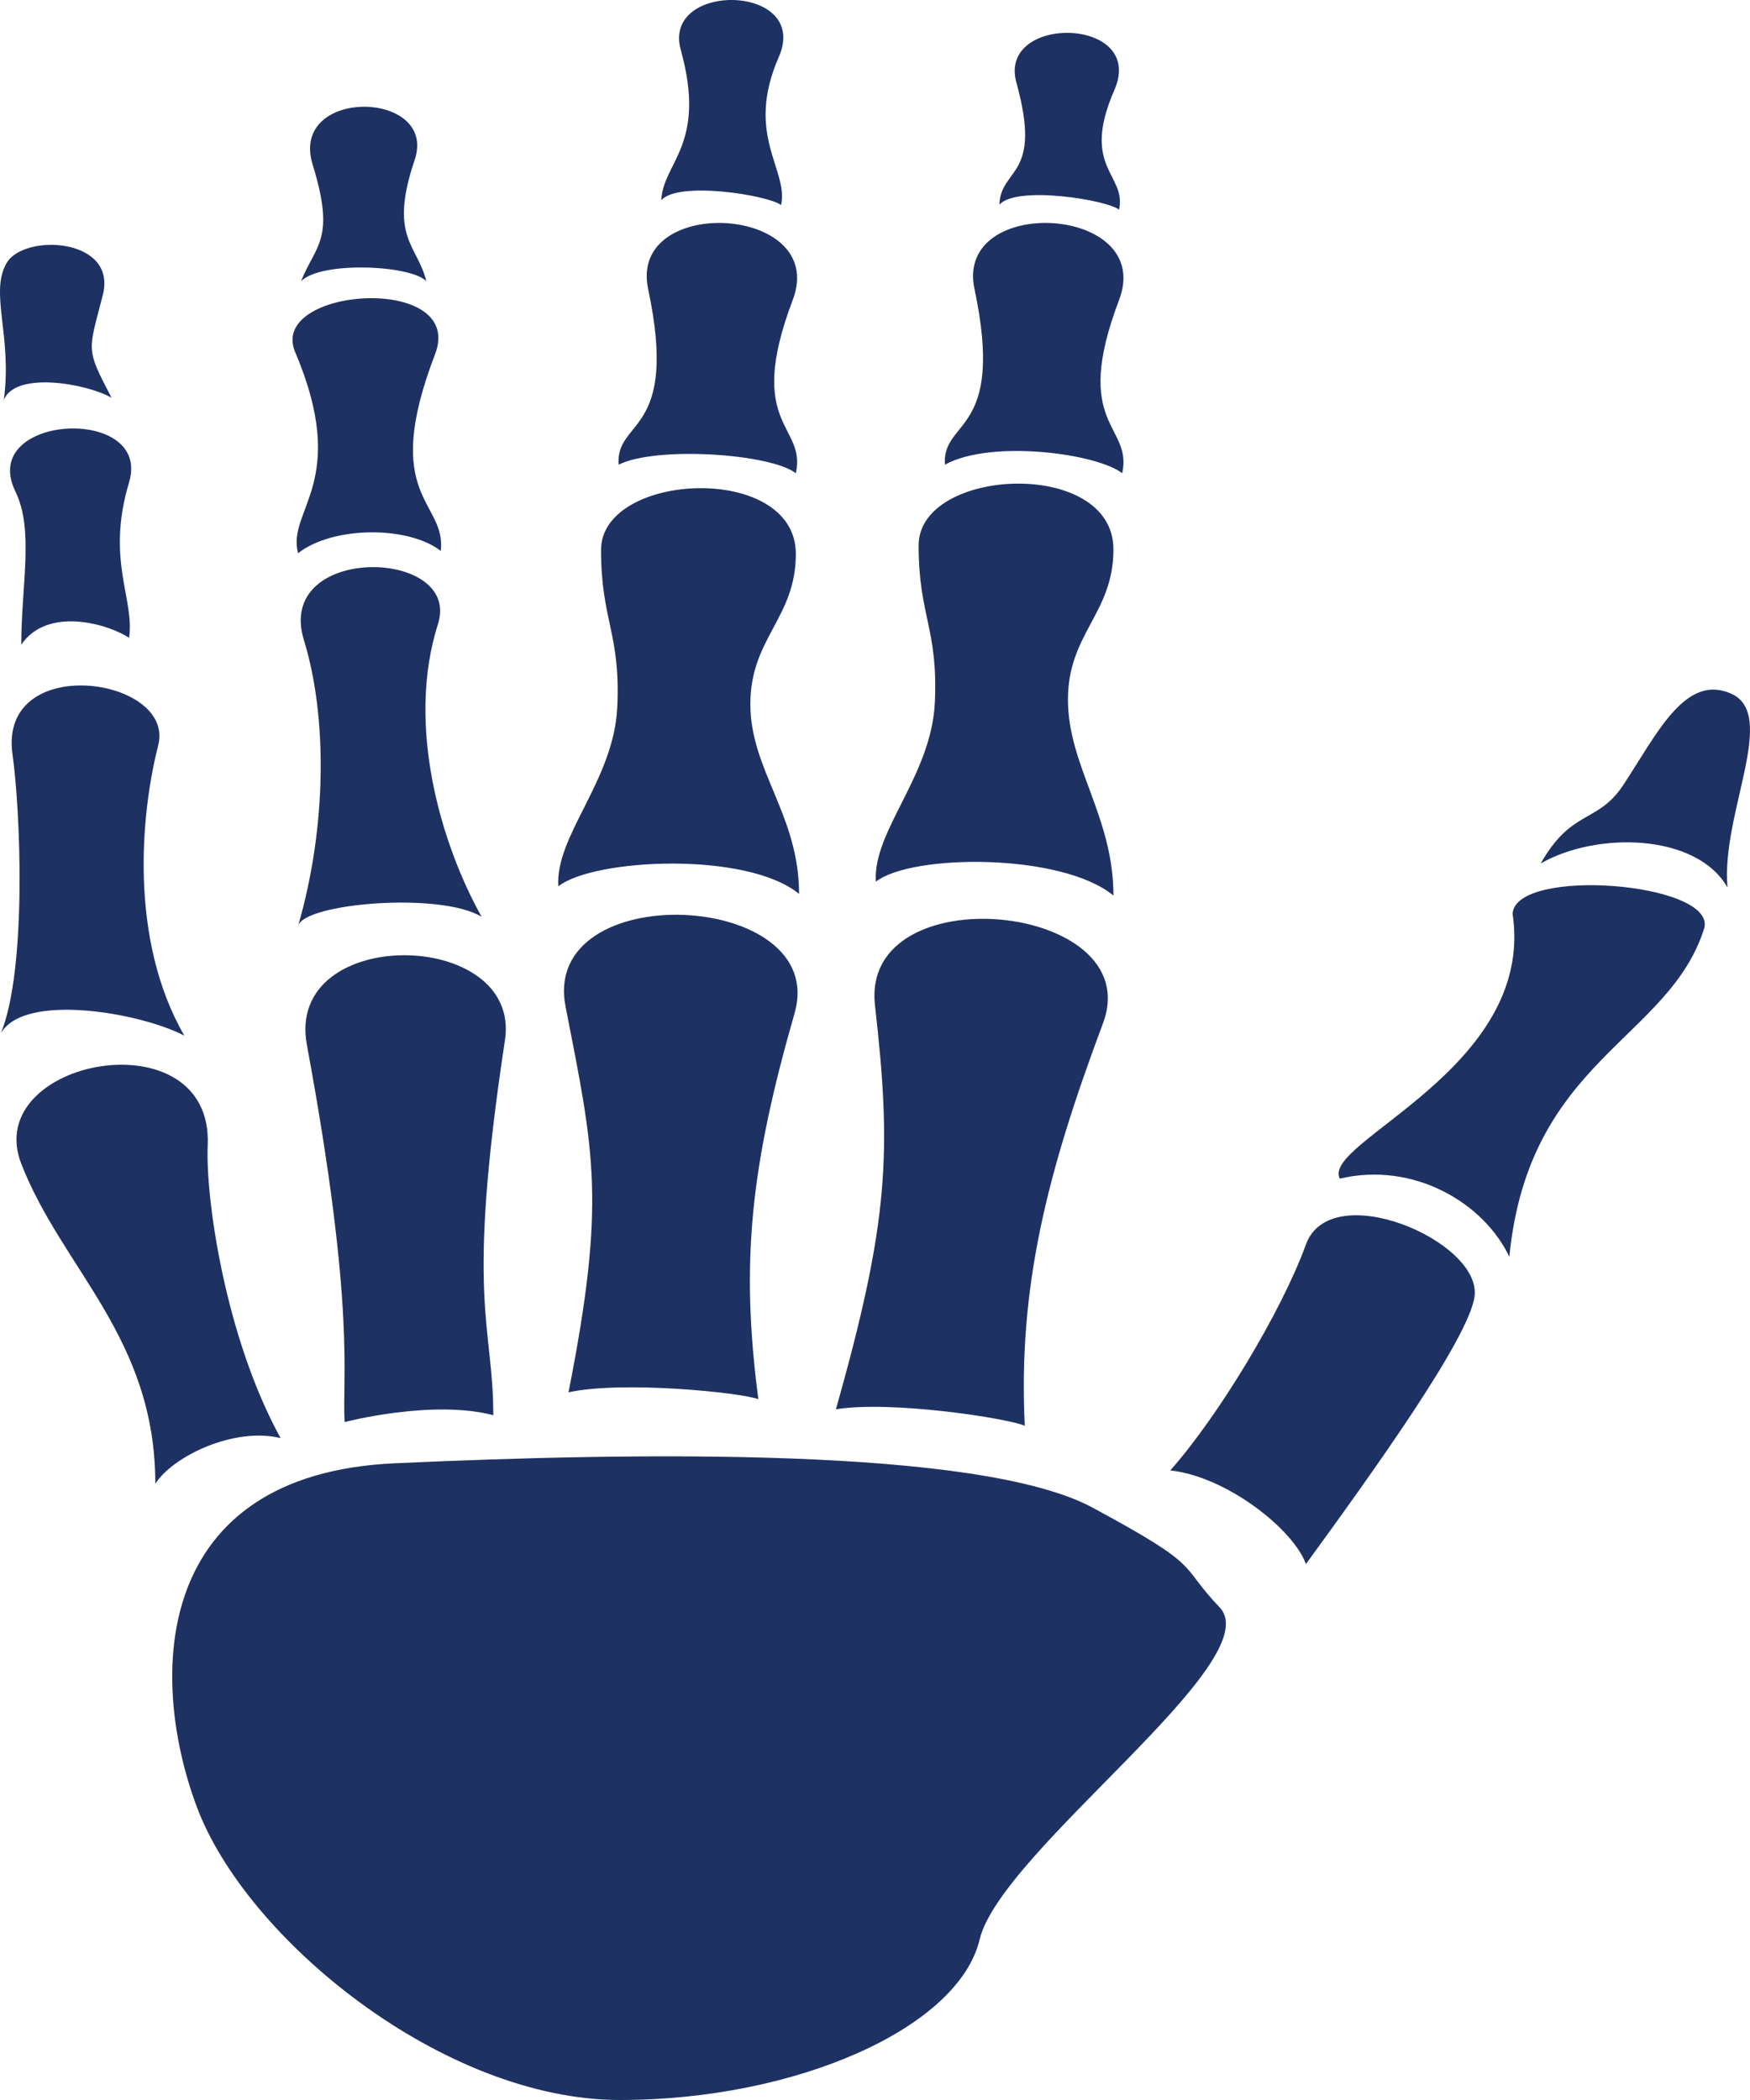 <svg width="100" height="120" viewBox="0 0 100 120" fill="none" xmlns="http://www.w3.org/2000/svg">
<path d="M62.432 86.15C55.984 82.673 36.229 82.986 22.526 83.618C8.824 84.251 8.412 95.639 11.24 103.234C14.068 110.825 25.348 120 35.423 120C45.498 120 54.775 115.885 55.98 110.825C57.186 105.764 72.593 94.881 69.687 91.843C67.267 89.31 68.882 89.629 62.433 86.15H62.432ZM74.625 71.113C73.215 74.987 69.598 80.956 66.872 84.024C70.076 84.369 73.897 87.368 74.625 89.374C78.386 84.208 83.966 76.452 84.262 74.066C84.65 70.909 76.034 67.238 74.625 71.113ZM86.433 52.208C87.765 61.074 75.453 65.263 76.562 67.35C80.75 66.362 84.764 68.702 86.248 71.814C87.353 60.517 95.402 59.441 97.395 53.01C97.975 50.414 86.617 49.533 86.433 52.208ZM98.953 39.652C96.297 38.431 94.659 41.989 92.75 44.87C91.288 47.075 89.812 46.213 88.04 49.342C91.245 47.498 96.959 47.619 98.715 50.717C98.33 46.555 101.608 40.873 98.953 39.652L98.953 39.652ZM58.558 81.472C58.174 73.535 59.829 67.022 63.029 58.471C65.616 51.553 49.149 49.937 49.999 57.446C50.944 65.814 50.826 69.719 47.766 80.531C50.932 80.017 57.582 81.045 58.558 81.472ZM50.048 50.383C52.093 48.784 60.658 48.732 63.625 51.173C63.625 46.657 61.026 43.762 61.026 39.976C61.026 36.19 63.625 35.064 63.625 31.39C63.625 26.151 52.493 26.695 52.493 31.163C52.493 35.212 53.609 35.905 53.421 40.124C53.23 44.342 49.864 47.472 50.048 50.384L50.048 50.383ZM64.125 27.041C64.747 24.252 61.19 24.392 63.948 17.139C66.014 11.699 54.533 11.09 55.684 16.511C57.462 24.881 53.816 23.904 53.995 26.554C56.658 25.089 62.703 25.925 64.125 27.041ZM63.946 11.979C64.391 9.956 61.724 9.608 63.679 5.144C65.522 0.937 56.986 0.789 58.081 4.725C59.59 10.165 57.192 9.538 57.104 11.699C58.081 10.583 63.233 11.42 63.946 11.979ZM32.32 57.532C33.942 65.835 34.647 68.62 32.486 79.561C35.597 78.885 42.316 79.574 43.334 79.952C42.296 72.05 42.911 66.589 45.406 57.892C47.415 50.861 30.851 50.079 32.32 57.532ZM31.904 50.646C33.948 49.046 42.696 48.64 45.661 51.08C45.661 46.565 42.878 44.023 42.878 40.236C42.878 36.448 45.477 35.325 45.477 31.65C45.477 26.41 34.346 26.955 34.346 31.423C34.346 35.473 35.463 36.166 35.274 40.384C35.086 44.604 31.72 47.734 31.904 50.646L31.904 50.646ZM45.477 27.042C46.099 24.253 42.545 24.392 45.3 17.14C47.366 11.7 35.886 11.091 37.036 16.512C38.814 24.882 35.169 23.904 35.348 26.555C37.507 25.473 44.055 25.926 45.477 27.042ZM44.632 11.719C45.078 9.696 42.544 7.73 44.499 3.266C46.342 -0.94 37.807 -1.089 38.901 2.848C40.411 8.288 37.878 9.278 37.789 11.44C38.767 10.323 43.921 11.159 44.632 11.719ZM17.535 59.702C20.363 74.988 19.528 78.78 19.694 81.26C19.694 81.26 24.693 79.953 28.188 80.868C28.188 75.641 26.578 74.438 28.854 59.441C29.831 53.022 16.262 52.824 17.535 59.702ZM25.026 35.664C26.421 31.292 15.668 31.056 17.367 36.58C18.694 40.891 18.7 47.162 17.034 52.912C17.367 51.605 25.187 50.954 27.52 52.389C25.187 48.207 23.194 41.413 25.026 35.664ZM17.033 31.613C19.028 30.044 23.354 30.044 25.187 31.483C25.52 28.611 21.695 28.481 24.859 20.247C26.641 15.606 15.283 16.39 16.866 20.117C20.027 27.566 16.367 29.129 17.033 31.613ZM24.36 16.071C23.861 13.983 22.193 13.587 23.693 9.146C25.053 5.118 16.501 4.966 17.866 9.407C19.195 13.718 18.032 13.979 17.201 16.071C18.367 14.898 23.527 15.156 24.36 16.071ZM16.034 82.177C12.869 76.427 11.736 68.455 11.869 65.452C12.202 58.002 -1.117 60.487 1.215 66.498C3.548 72.509 8.875 76.427 8.875 84.787C9.874 83.217 13.374 81.527 16.035 82.177L16.034 82.177ZM10.534 59.18C7.368 53.691 8.039 46.508 9.041 42.59C10.041 38.672 -0.119 37.233 0.715 43.113C1.17 46.33 1.547 55.392 0.048 59.048C1.382 56.695 8.042 57.876 10.534 59.18ZM0.882 28.089C1.955 30.29 1.215 33.446 1.215 36.841C2.716 34.622 6.208 35.665 7.375 36.449C7.708 34.227 6.041 32.008 7.375 27.566C8.708 23.123 -1.284 23.647 0.882 28.089ZM0.216 22.862C0.882 21.166 5.043 21.946 6.376 22.732C4.875 19.86 5.042 20.117 5.877 16.852C6.709 13.586 1.383 13.325 0.384 15.021C-0.618 16.716 0.716 19.2 0.216 22.862Z" fill="#1E3163"/>
</svg>
